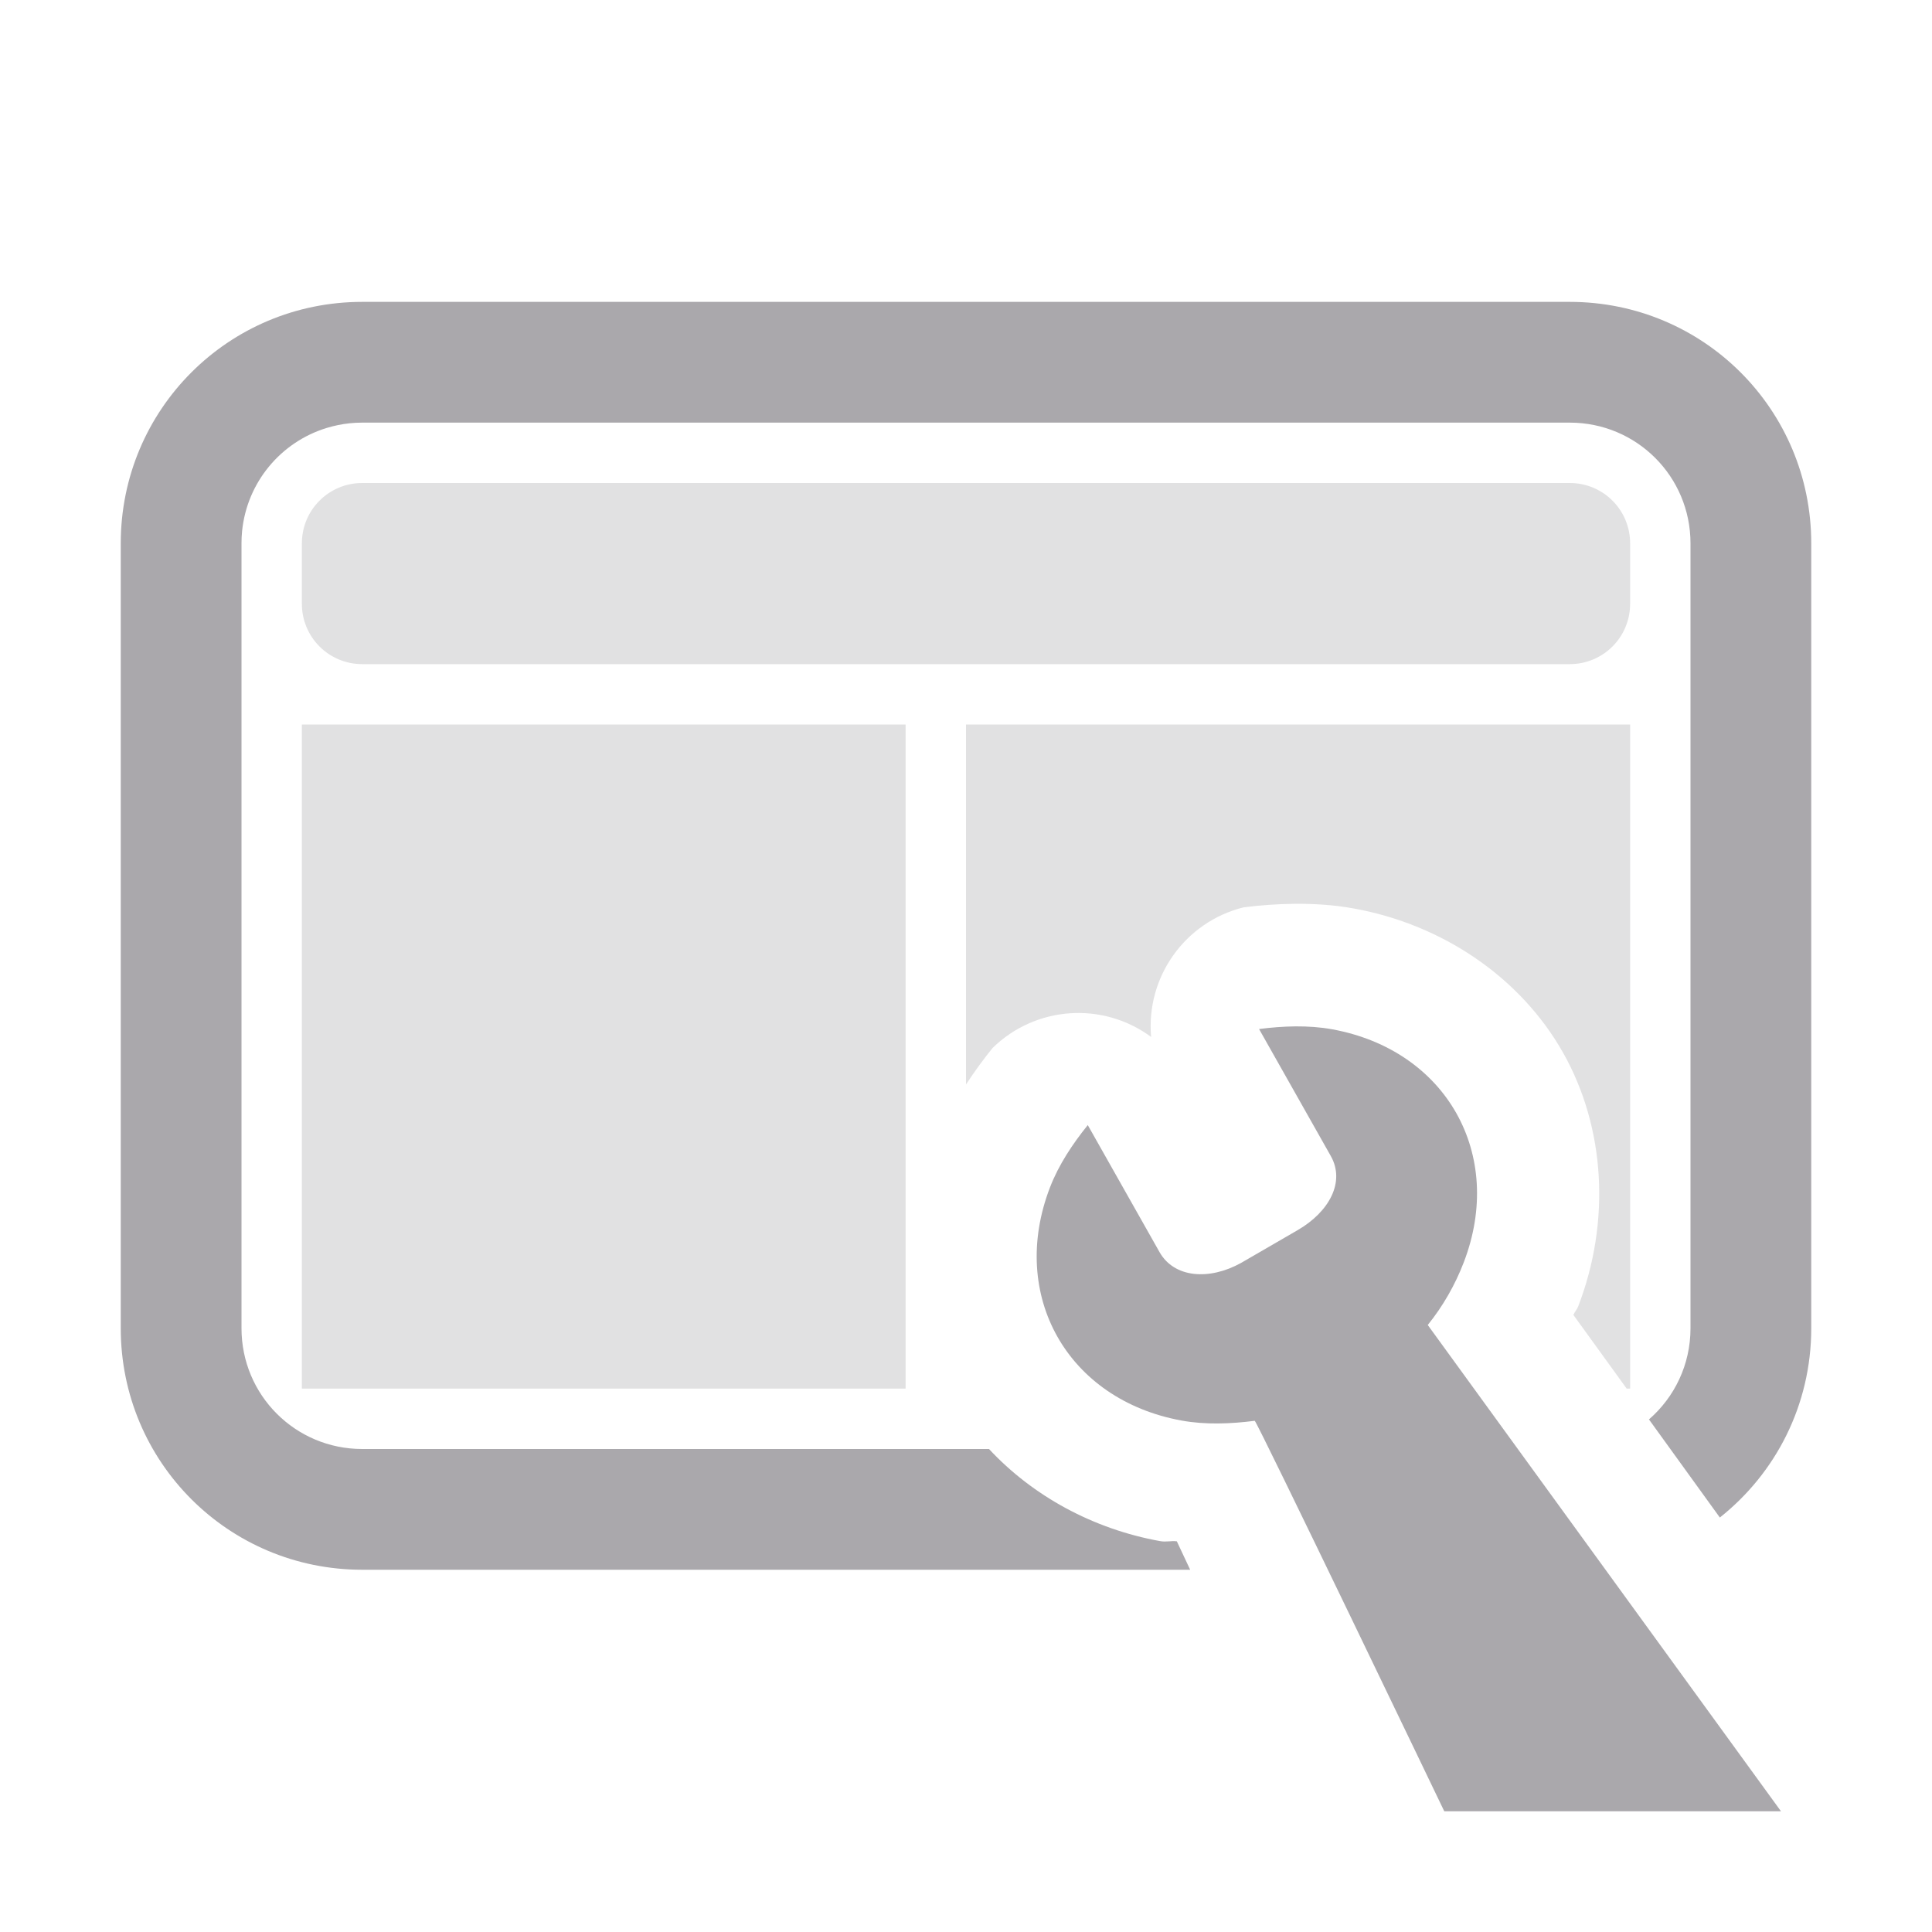 <svg height="32" viewBox="0 0 32 32" width="32" xmlns="http://www.w3.org/2000/svg"><g fill="#aaa8ac"><path d="m6 8c-.554 0-1 .446-1 1v1c0 .554.446 1 1 1h20c.554 0 1-.446 1-1v-1c0-.554-.446-1-1-1zm-1 4v11h10v-11zm11 0v5.963c.144-.222.294-.424.439-.604.712-.698 1.825-.776 2.627-.184-.087-.994.561-1.904 1.529-2.146.271-.035.554-.056.846-.059h.004c.297-.002.626.013.982.078 1.475.268 2.762 1.147 3.463 2.389s.788 2.801.25 4.201c-.019.05-.059.091-.08.141l.883 1.221h.057v-11z" opacity=".35"/><path d="m6 5c-2.216 0-4 1.784-4 4v11 2c0 2.216 1.784 4 4 4h10 3.713c-.071-.151-.155-.331-.221-.471-.103-.012-.174.016-.281-.004-1.104-.2-2.103-.744-2.83-1.525h-.381-10c-1.108 0-2-.892-2-2v-2-11c0-.069.003-.138.01-.205.082-.809.642-1.472 1.395-1.705.063-.019.126-.036.191-.049.13-.027.266-.041.404-.041h20c1.108 0 2 .892 2 2v11 2c0 .604-.266 1.144-.688 1.51l1.174 1.625c.923-.732 1.514-1.861 1.514-3.135v-2-11c0-2.216-1.784-4-4-4z"/><path d="m21.46 17c-.203.002-.407.018-.606.044l1.188 2.103c.244.432-.03.928-.549 1.228l-.937.543c-.524.291-1.107.252-1.351-.18l-1.188-2.103c-.252.312-.482.658-.626 1.032-.688 1.789.289 3.518 2.181 3.862.395.072.812.055 1.21.004.032-.005 3.14 6.468 3.14 6.468h5.577l-5.851-8.055c.252-.312.452-.662.596-1.036.688-1.789-.289-3.518-2.181-3.862-.198-.036-.401-.049-.604-.048z" stroke-width="3.042"/></g></svg>